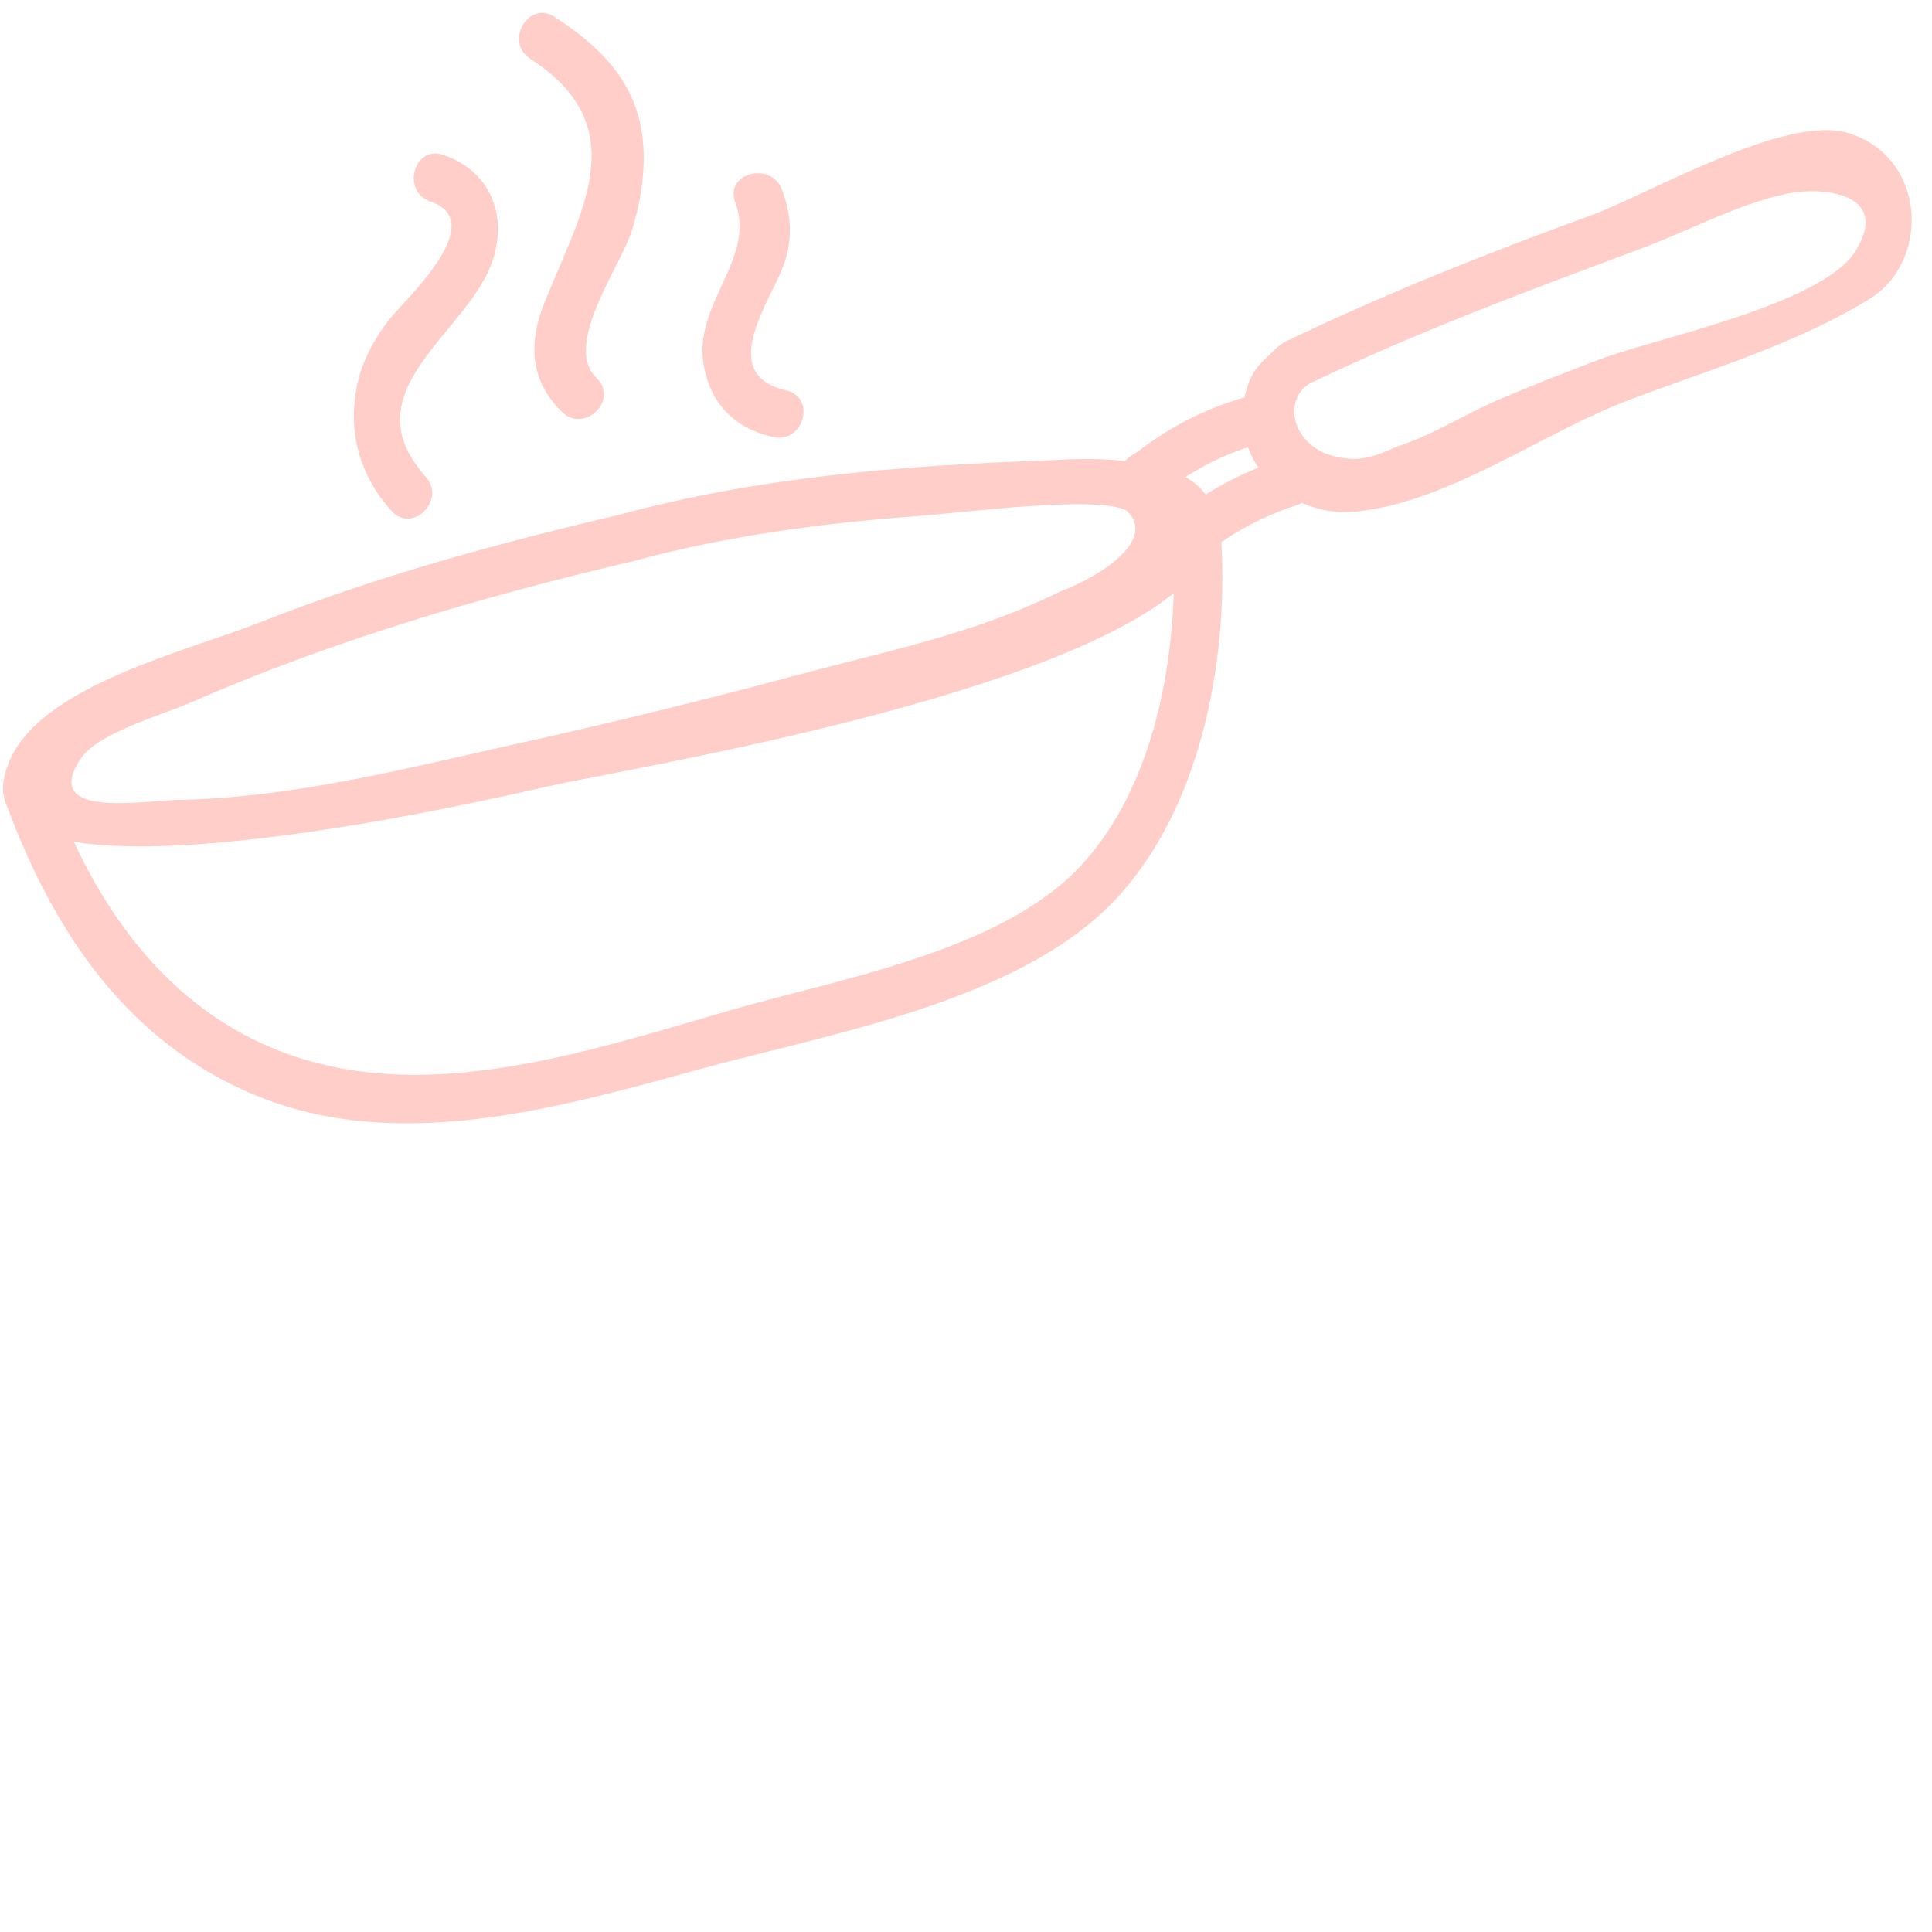 <svg xmlns="http://www.w3.org/2000/svg" xmlns:xlink="http://www.w3.org/1999/xlink" width="500" zoomAndPan="magnify" viewBox="0 0 375 375" height="500" preserveAspectRatio="xMidYMid meet" version="1.0"><path fill="#ffcec8" d="M 358.723 25.816 C 346.562 22.094 319.688 37.848 308.863 41.785 C 288.621 49.148 268.719 57.051 249.312 66.406 C 248.25 67.078 247.305 67.887 246.48 68.836 C 243.18 71.625 242.355 73.797 241.547 77.145 C 234.141 79.266 227.375 82.668 221.258 87.348 C 220.422 87.992 219.117 88.664 218.352 89.496 C 211.965 88.727 206.551 89.262 202.637 89.395 C 174.84 90.352 147.047 92.641 120.129 99.934 C 96.199 105.562 73.082 111.859 50.195 120.902 C 36.711 126.227 8.945 132.82 2.184 146.957 C 0.336 150.82 0.191 153.871 1.277 156.305 C 1.281 156.312 1.277 156.316 1.281 156.324 C 1.348 156.5 1.426 156.668 1.492 156.84 C 1.523 156.906 1.535 156.98 1.57 157.047 C 10.668 181.188 24.754 202.23 49.41 212.52 C 77.113 224.082 108.449 215.035 135.969 207.484 C 160.66 200.707 197.547 194.488 216.246 174.879 C 232.844 157.469 238.41 128.832 237.062 105.211 C 241.711 102.039 246.715 99.609 252.078 97.922 C 252.277 97.832 252.469 97.727 252.652 97.605 C 256.152 99.129 259.801 99.68 263.598 99.258 C 281.371 97.379 299.887 83.738 316.539 77.5 C 331.781 71.793 348.938 66.648 362.895 58.008 C 374.809 50.637 373.91 30.465 358.723 25.816 Z M 242.219 86.793 C 242.734 88.203 243.41 89.531 244.25 90.773 C 240.688 92.211 237.281 93.949 234.027 95.992 C 232.961 94.566 231.641 93.438 230.066 92.605 C 233.875 90.156 237.922 88.219 242.219 86.793 Z M 15.758 147.121 C 19.031 142.285 31.586 138.727 36.77 136.461 C 64.672 124.266 93.051 115.941 122.625 108.988 C 140.895 104.039 159.352 101.52 178.203 100.168 C 186.098 99.602 213.484 95.965 218.738 99.172 C 224.609 104.797 213.574 111.875 205.812 114.801 C 189.016 123.082 171.848 126.438 155.047 130.953 C 136.738 135.875 118.328 140.387 99.82 144.48 C 78.492 149.242 56.484 154.891 34.559 155.258 C 27.766 155.371 7.66 159.066 15.758 147.121 Z M 209.605 168.238 C 194.113 184.695 162.656 190.039 141.836 196.066 C 118.176 202.918 91.008 211.941 66.312 207.391 C 40.941 202.711 24.57 185.344 14.32 163.379 C 41.238 167.863 98.922 154.305 106.32 152.637 C 120.77 149.375 201.832 136.273 227.816 115.129 C 227.25 134.09 222.137 154.934 209.605 168.238 Z M 360.234 48.617 C 353.859 59.102 321.441 65.629 310.84 69.637 C 304.066 72.203 297.312 74.82 290.652 77.684 C 284.422 80.359 277.777 84.586 271.312 86.633 C 266.633 88.637 264.547 89.648 259.594 88.727 C 250.961 86.914 248.805 78.023 254.051 74.516 C 275.145 64.348 296.871 56.332 318.77 48.164 C 327.902 44.754 337.121 39.684 346.641 37.637 C 353.758 36.105 367.027 37.457 360.234 48.617 Z M 360.234 48.617 " fill-opacity="1" fill-rule="nonzero"/><path fill="#ffcec8" d="M 82.633 92.535 C 67.637 75.883 90.836 64.746 95.594 50.637 C 98.613 41.684 95.066 33.129 86.047 30.062 C 80.312 28.113 77.852 37.18 83.551 39.117 C 95.27 43.102 78.352 58.418 75.492 62.098 C 72.668 65.742 70.473 69.727 69.43 74.262 C 67.309 83.508 69.727 92.219 75.992 99.176 C 80.047 103.672 86.672 97.016 82.633 92.535 Z M 82.633 92.535 " fill-opacity="1" fill-rule="nonzero"/><path fill="#ffcec8" d="M 102.906 11.398 C 123.328 24.586 112.852 40.922 105.656 58.809 C 102.52 66.605 102.891 74.047 109.152 80.012 C 113.527 84.18 120.18 77.551 115.793 73.371 C 109.16 67.059 120.426 51.742 122.605 44.84 C 124.555 38.68 125.586 31.711 124.512 25.277 C 122.82 15.141 115.918 8.633 107.645 3.289 C 102.555 0 97.84 8.125 102.906 11.398 Z M 102.906 11.398 " fill-opacity="1" fill-rule="nonzero"/><path fill="#ffcec8" d="M 136.484 70.059 C 137.551 78.031 142.336 83.102 150.102 84.836 C 155.988 86.152 158.504 77.102 152.602 75.781 C 139.875 72.941 148.258 60.254 151.488 52.996 C 153.914 47.547 153.855 42.316 151.766 36.797 C 149.645 31.199 140.566 33.625 142.711 39.293 C 146.754 49.969 134.973 58.707 136.484 70.059 Z M 136.484 70.059 " fill-opacity="1" fill-rule="nonzero"/></svg>